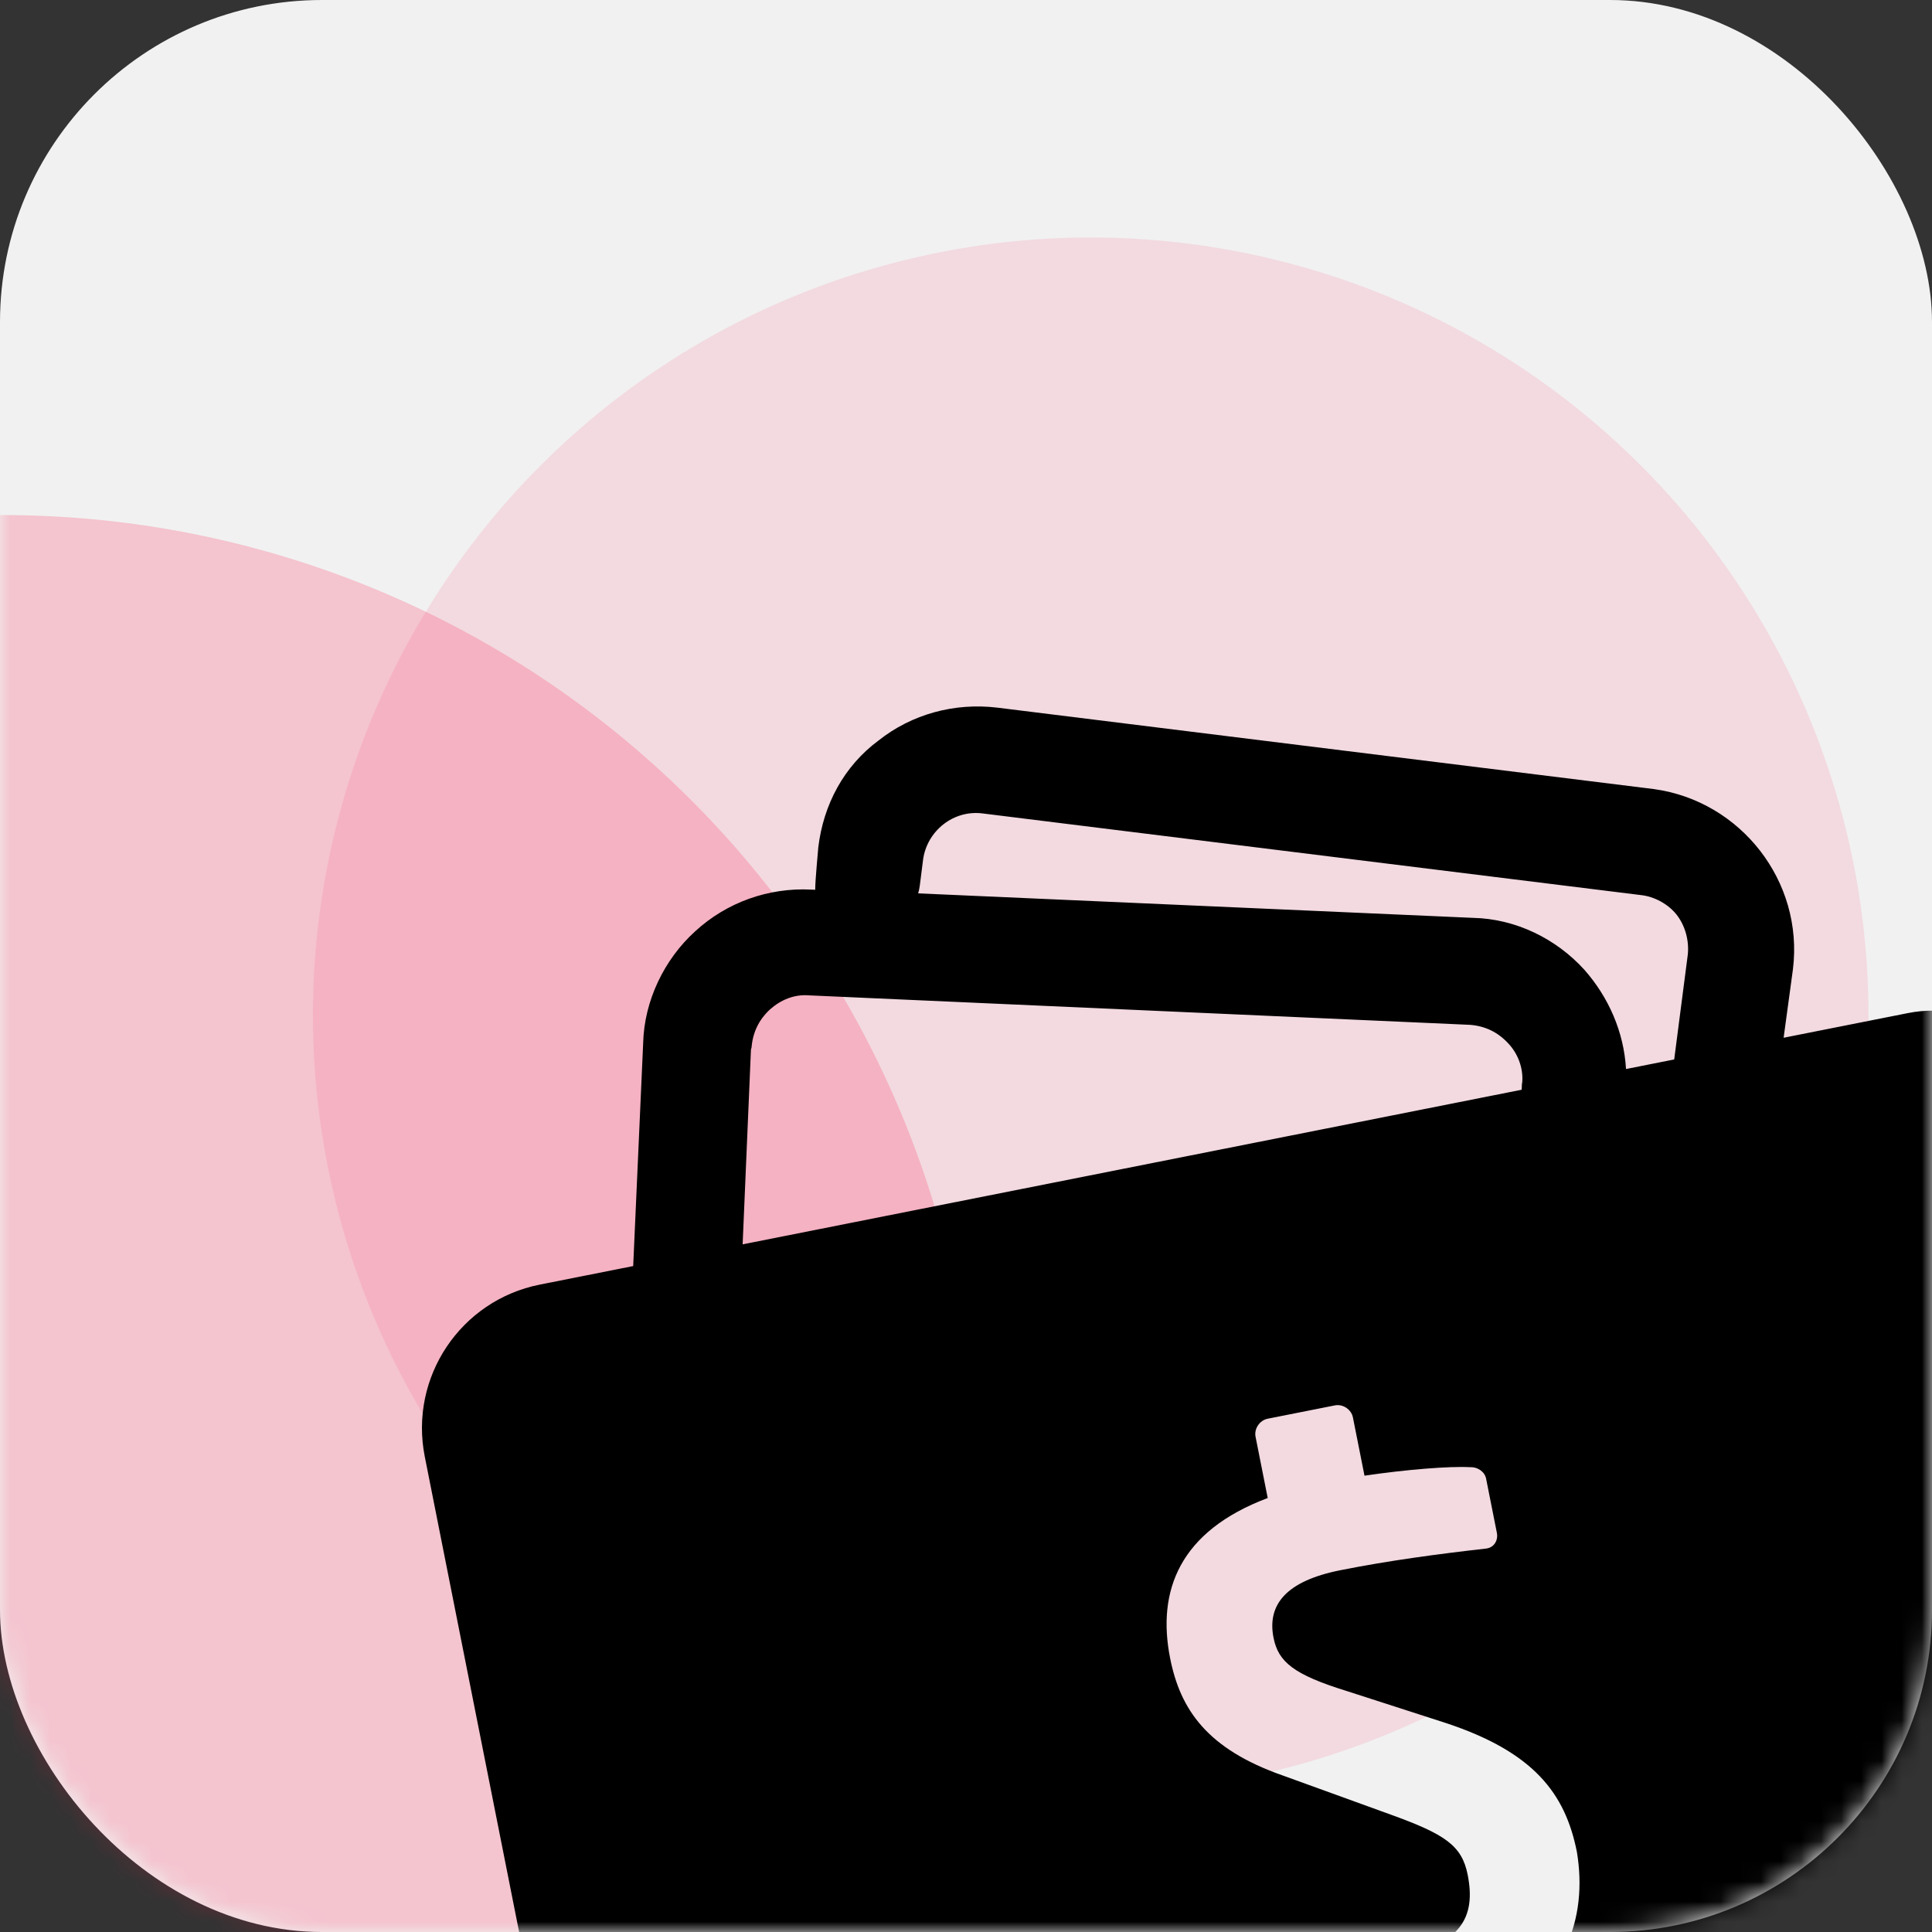 <svg width="96" height="96" viewBox="0 0 96 96" fill="none" xmlns="http://www.w3.org/2000/svg">
<rect x="0" y="0" width="96" height="96" fill="#333333" stroke="none"/>
<g id="Group 39830">
<rect id="Rectangle 171" width="96" height="96" rx="16" fill="#F1F1F1"/>
<g id="Mask group">
<mask id="mask0_633_2912" style="mask-type:alpha" maskUnits="userSpaceOnUse" x="0" y="0" width="96" height="96">
<rect id="Rectangle 172" width="96" height="96" rx="16" fill="#F1F1F1"/>
</mask>
<g mask="url(#mask0_633_2912)">
<circle id="Ellipse 311" opacity="0.2" cx="0.142" cy="73.97" r="48.375" transform="rotate(15.243 0.142 73.97)" fill="#FF1146"/>
<circle id="Ellipse 312" opacity="0.1" cx="54.197" cy="50.447" r="38.646" transform="rotate(15.243 54.197 50.447)" fill="#FF1146"/>
<path id="Vector" d="M94.812 50.338L88.627 51.565L89.091 48.155C89.626 43.797 86.5 39.804 82.183 39.209L49.546 35.161C47.422 34.909 45.307 35.484 43.65 36.798C41.932 38.072 40.912 39.985 40.66 42.109C40.649 42.319 40.508 43.695 40.507 44.213L40.297 44.203C38.203 44.1 36.118 44.825 34.54 46.279C33.002 47.673 32.011 49.736 31.959 51.82L31.463 62.91L26.825 63.831C22.884 64.613 20.325 68.439 21.107 72.379L29.116 112.733C30.62 120.315 38.033 125.272 45.615 123.768L106.969 111.592C110.311 110.928 112.47 107.7 111.807 104.358L102.046 55.175C101.432 51.824 98.154 49.674 94.812 50.338ZM73.195 100.77L73.859 104.112C73.938 104.511 73.658 104.93 73.259 105.009L69.967 105.662C69.568 105.742 69.149 105.462 69.07 105.063L68.456 101.97C66.551 102.296 64.995 102.294 63.599 102.312C63.24 102.331 62.831 102.101 62.752 101.702L62.227 99.059C62.148 98.66 62.438 98.291 62.787 98.222L62.837 98.212C64.323 98.124 67.994 97.551 69.341 97.284C72.583 96.641 73.353 95.295 72.927 93.15C72.64 91.704 71.803 91.144 69.122 90.173L63.759 88.23C59.971 86.908 58.648 84.941 58.143 82.397C57.48 79.055 58.601 76.085 62.992 74.436L62.388 71.393C62.309 70.994 62.589 70.576 62.988 70.496L66.33 69.833C66.729 69.754 67.147 70.034 67.226 70.433L67.801 73.326C69.865 73.02 72.06 72.844 73.057 72.905C73.416 72.885 73.775 73.125 73.844 73.475L74.379 76.168C74.448 76.517 74.258 76.866 73.909 76.935L73.859 76.945C71.425 77.221 69.001 77.546 66.607 78.022C63.913 78.556 62.954 79.732 63.281 81.378C63.518 82.575 64.265 83.204 66.917 84.026L71.792 85.599C76.228 87.052 77.78 89.128 78.355 92.022C78.888 95.234 77.896 98.853 73.195 100.77ZM75.639 53.78C75.609 53.89 75.628 53.989 75.608 54.149L36.901 61.831L37.314 52.157L37.344 52.048C37.405 51.31 37.695 50.682 38.264 50.154C38.793 49.686 39.462 49.398 40.2 49.459L73.05 50.924C73.788 50.985 74.416 51.275 74.943 51.844C75.401 52.324 75.7 53.042 75.639 53.78ZM83.866 47.429L83.19 52.644L80.796 53.119C80.689 51.274 79.933 49.558 78.729 48.19C77.335 46.652 75.322 45.651 73.187 45.608L45.623 44.391C45.653 44.281 45.683 44.171 45.703 44.012L45.865 42.735C46.046 41.3 47.385 40.204 48.88 40.426L81.517 44.474C82.205 44.544 82.902 44.925 83.32 45.464C83.738 46.003 83.937 46.741 83.866 47.429Z" fill="black"/>
</g>
</g>
</g>
</svg>
